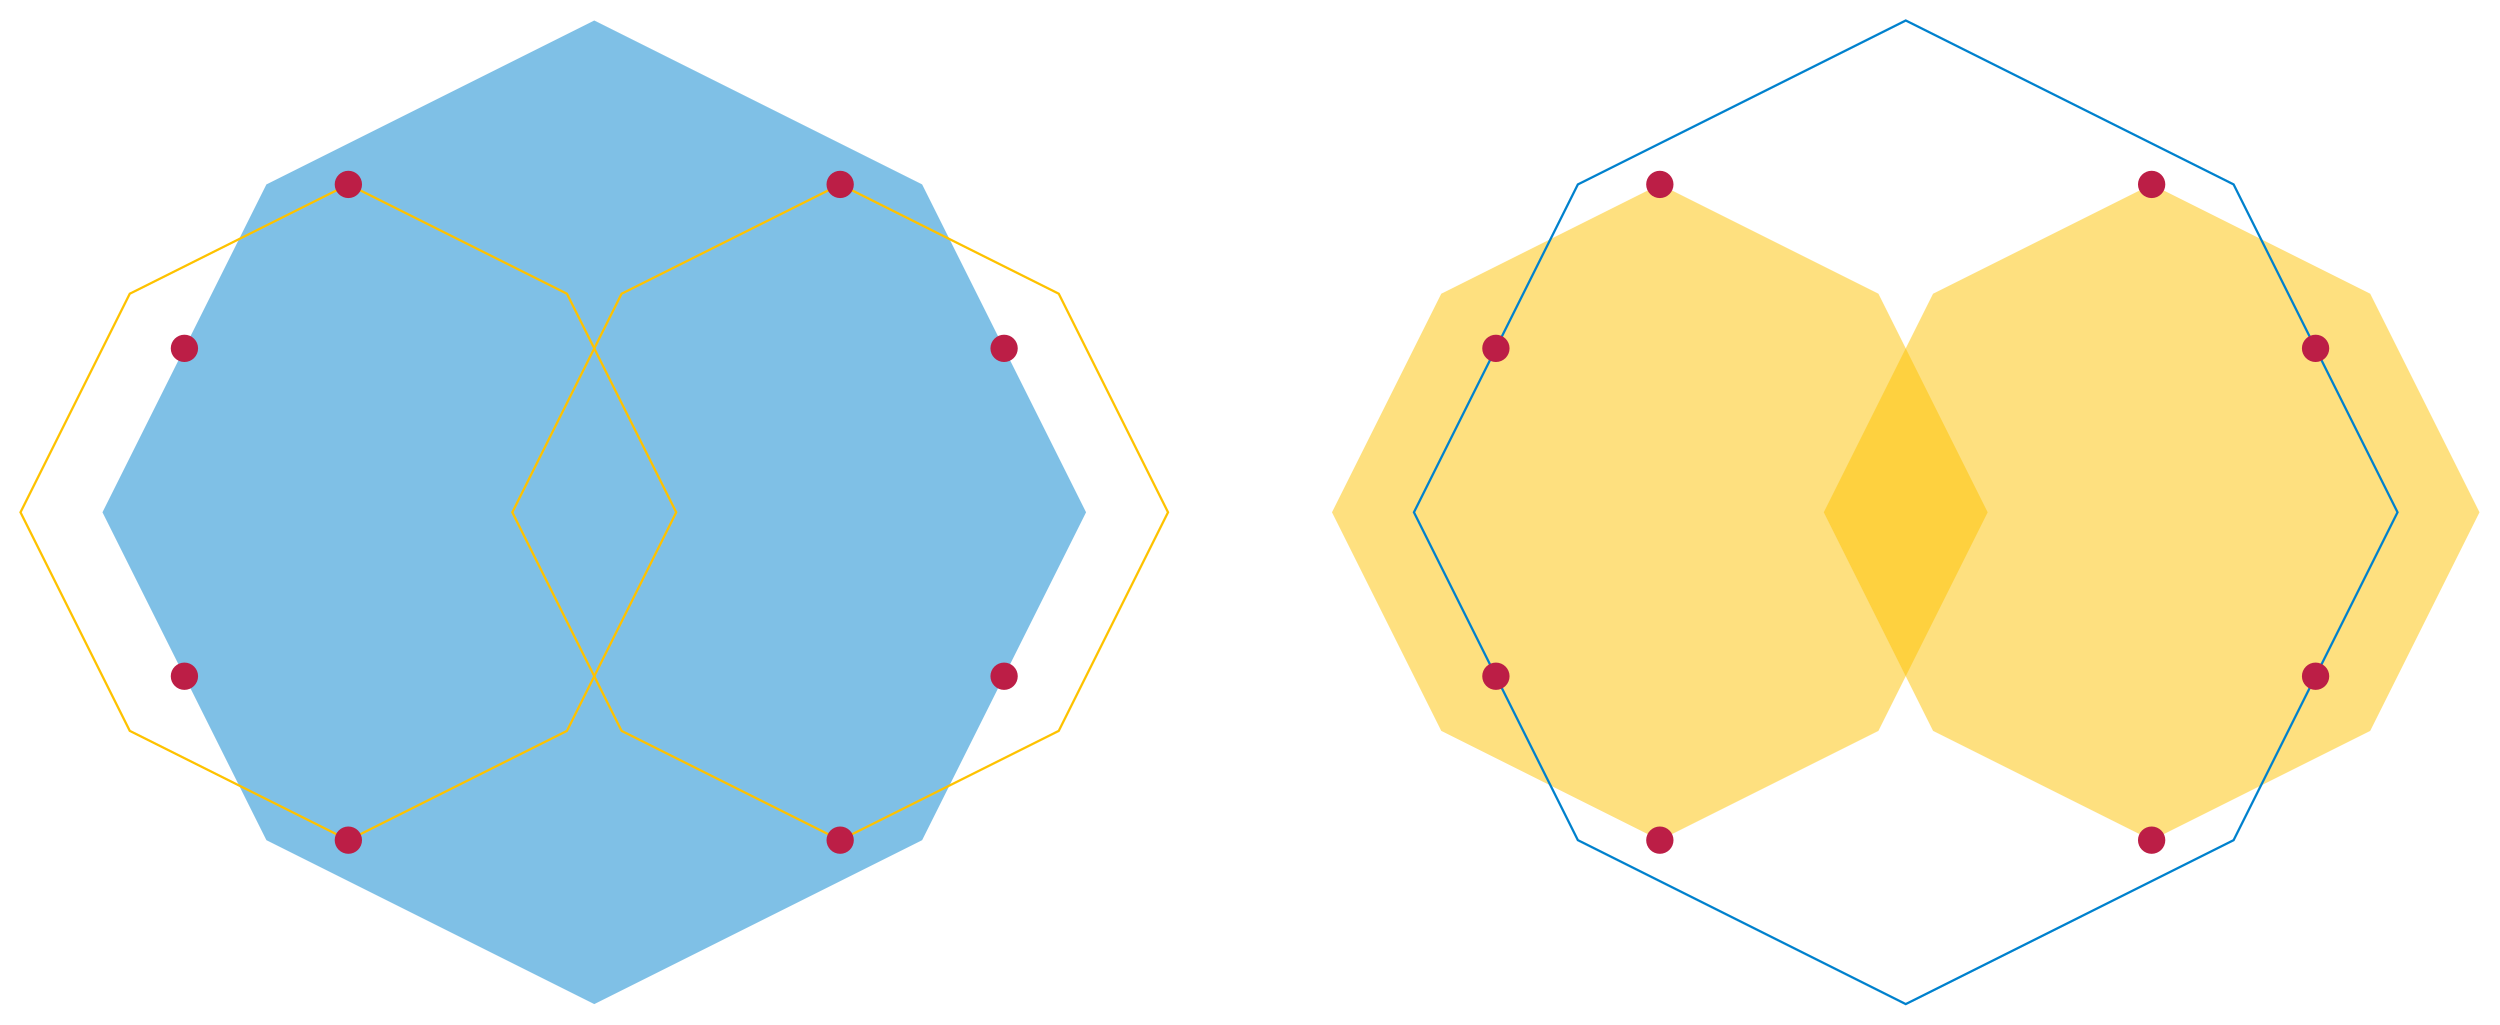 <svg xmlns="http://www.w3.org/2000/svg" width="1098" height="450"><g fill="#fec200"><path opacity=".5" d="M633 129l-48 96 48 96 96 48 96-48 48-96-48-96-96-48z"/><path opacity=".5" d="M849 129l-48 96 48 96 96 48 96-48 48-96-48-96-96-48z"/></g><path fill="#7fc0e6" d="M117 81L45 225l72 144 144 72 144-72 72-144-72-144L261 9z"/><g fill="none" stroke="#fec200"><path d="M57 129L9 225l48 96 96 48 96-48 48-96-48-96-96-48z"/><path d="M273 129l-48 96 48 96 96 48 96-48 48-96-48-96-96-48z"/></g><path fill="none" stroke="#0081cd" d="M693 81l-72 144 72 144 144 72 144-72 72-144-72-144L837 9z"/><g fill="#bc1e46"><circle cx="81" cy="153" r="6"/><circle cx="81" cy="297" r="6"/><circle cx="153" cy="81" r="6"/><circle cx="153" cy="369" r="6"/><circle cx="441" cy="153" r="6"/><circle cx="441" cy="297" r="6"/><circle cx="369" cy="81" r="6"/><circle cx="369" cy="369" r="6"/><circle cx="657" cy="153" r="6"/><circle cx="657" cy="297" r="6"/><circle cx="729" cy="81" r="6"/><circle cx="729" cy="369" r="6"/><circle cx="1017" cy="153" r="6"/><circle cx="1017" cy="297" r="6"/><circle cx="945" cy="81" r="6"/><circle cx="945" cy="369" r="6"/></g></svg>